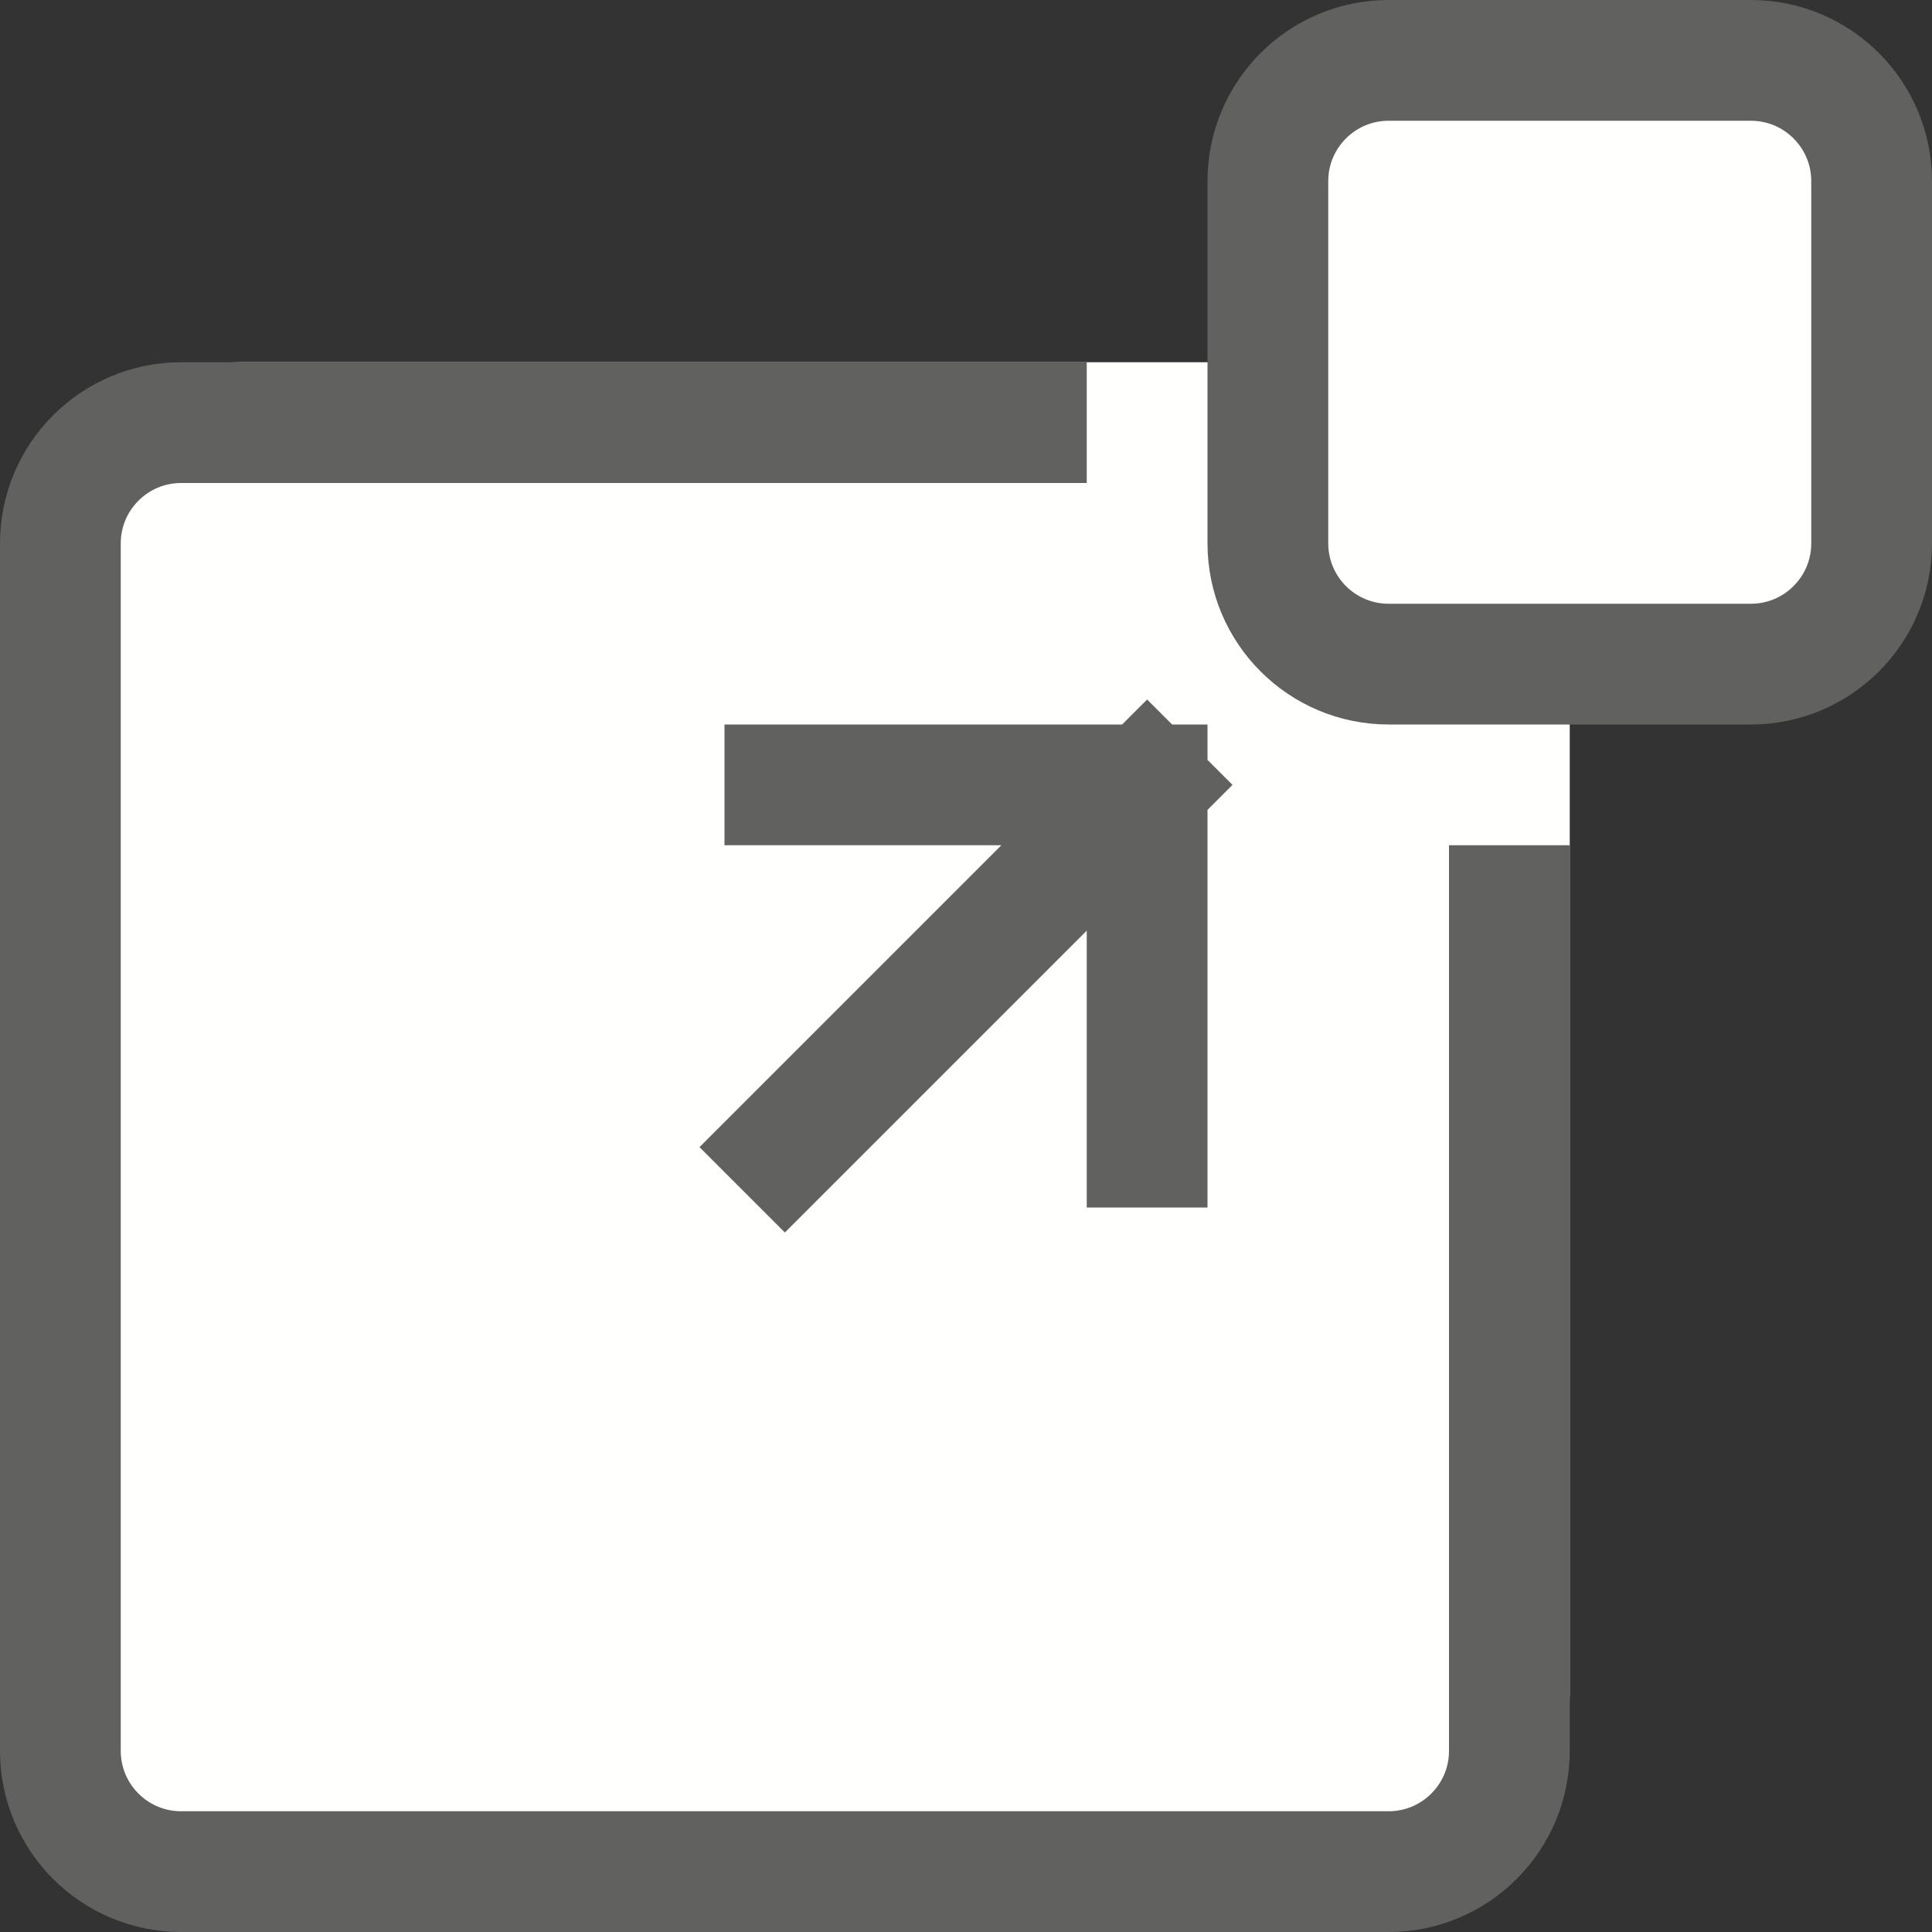<svg width="16" height="16" viewBox="0 0 16 16" fill="none" xmlns="http://www.w3.org/2000/svg">
<rect x="0" y="0" width="16" height="16" fill="#333333" stroke="none"/>
<path d="M11 3H2C0.895 3 0 3.895 0 5V14C0 15.105 0.895 16 2 16H11C12.105 16 13 15.105 13 14V5C13 3.895 12.105 3 11 3Z" fill="#FFFFFE"/>
<path d="M14.5 0.5H11.5C10.948 0.5 10.5 0.948 10.5 1.5V4.5C10.5 5.052 10.948 5.5 11.5 5.5H14.5C15.052 5.5 15.5 5.052 15.5 4.5V1.5C15.5 0.948 15.052 0.5 14.5 0.5Z" fill="#FFFFFE" stroke="#616160"/>
<path d="M12.5 7.5L12.5 14.5C12.5 15.052 12.052 15.5 11.5 15.5L1.5 15.5C0.948 15.5 0.5 15.052 0.5 14.5L0.5 4.5C0.5 3.948 0.948 3.5 1.5 3.5L8.5 3.5" stroke="#616160" stroke-linecap="square"/>
<path d="M9.5 6.5H6.5M9.5 6.5L6.5 9.5M9.5 6.5V8V9.5" stroke="#616160" stroke-linecap="square"/>
</svg>
